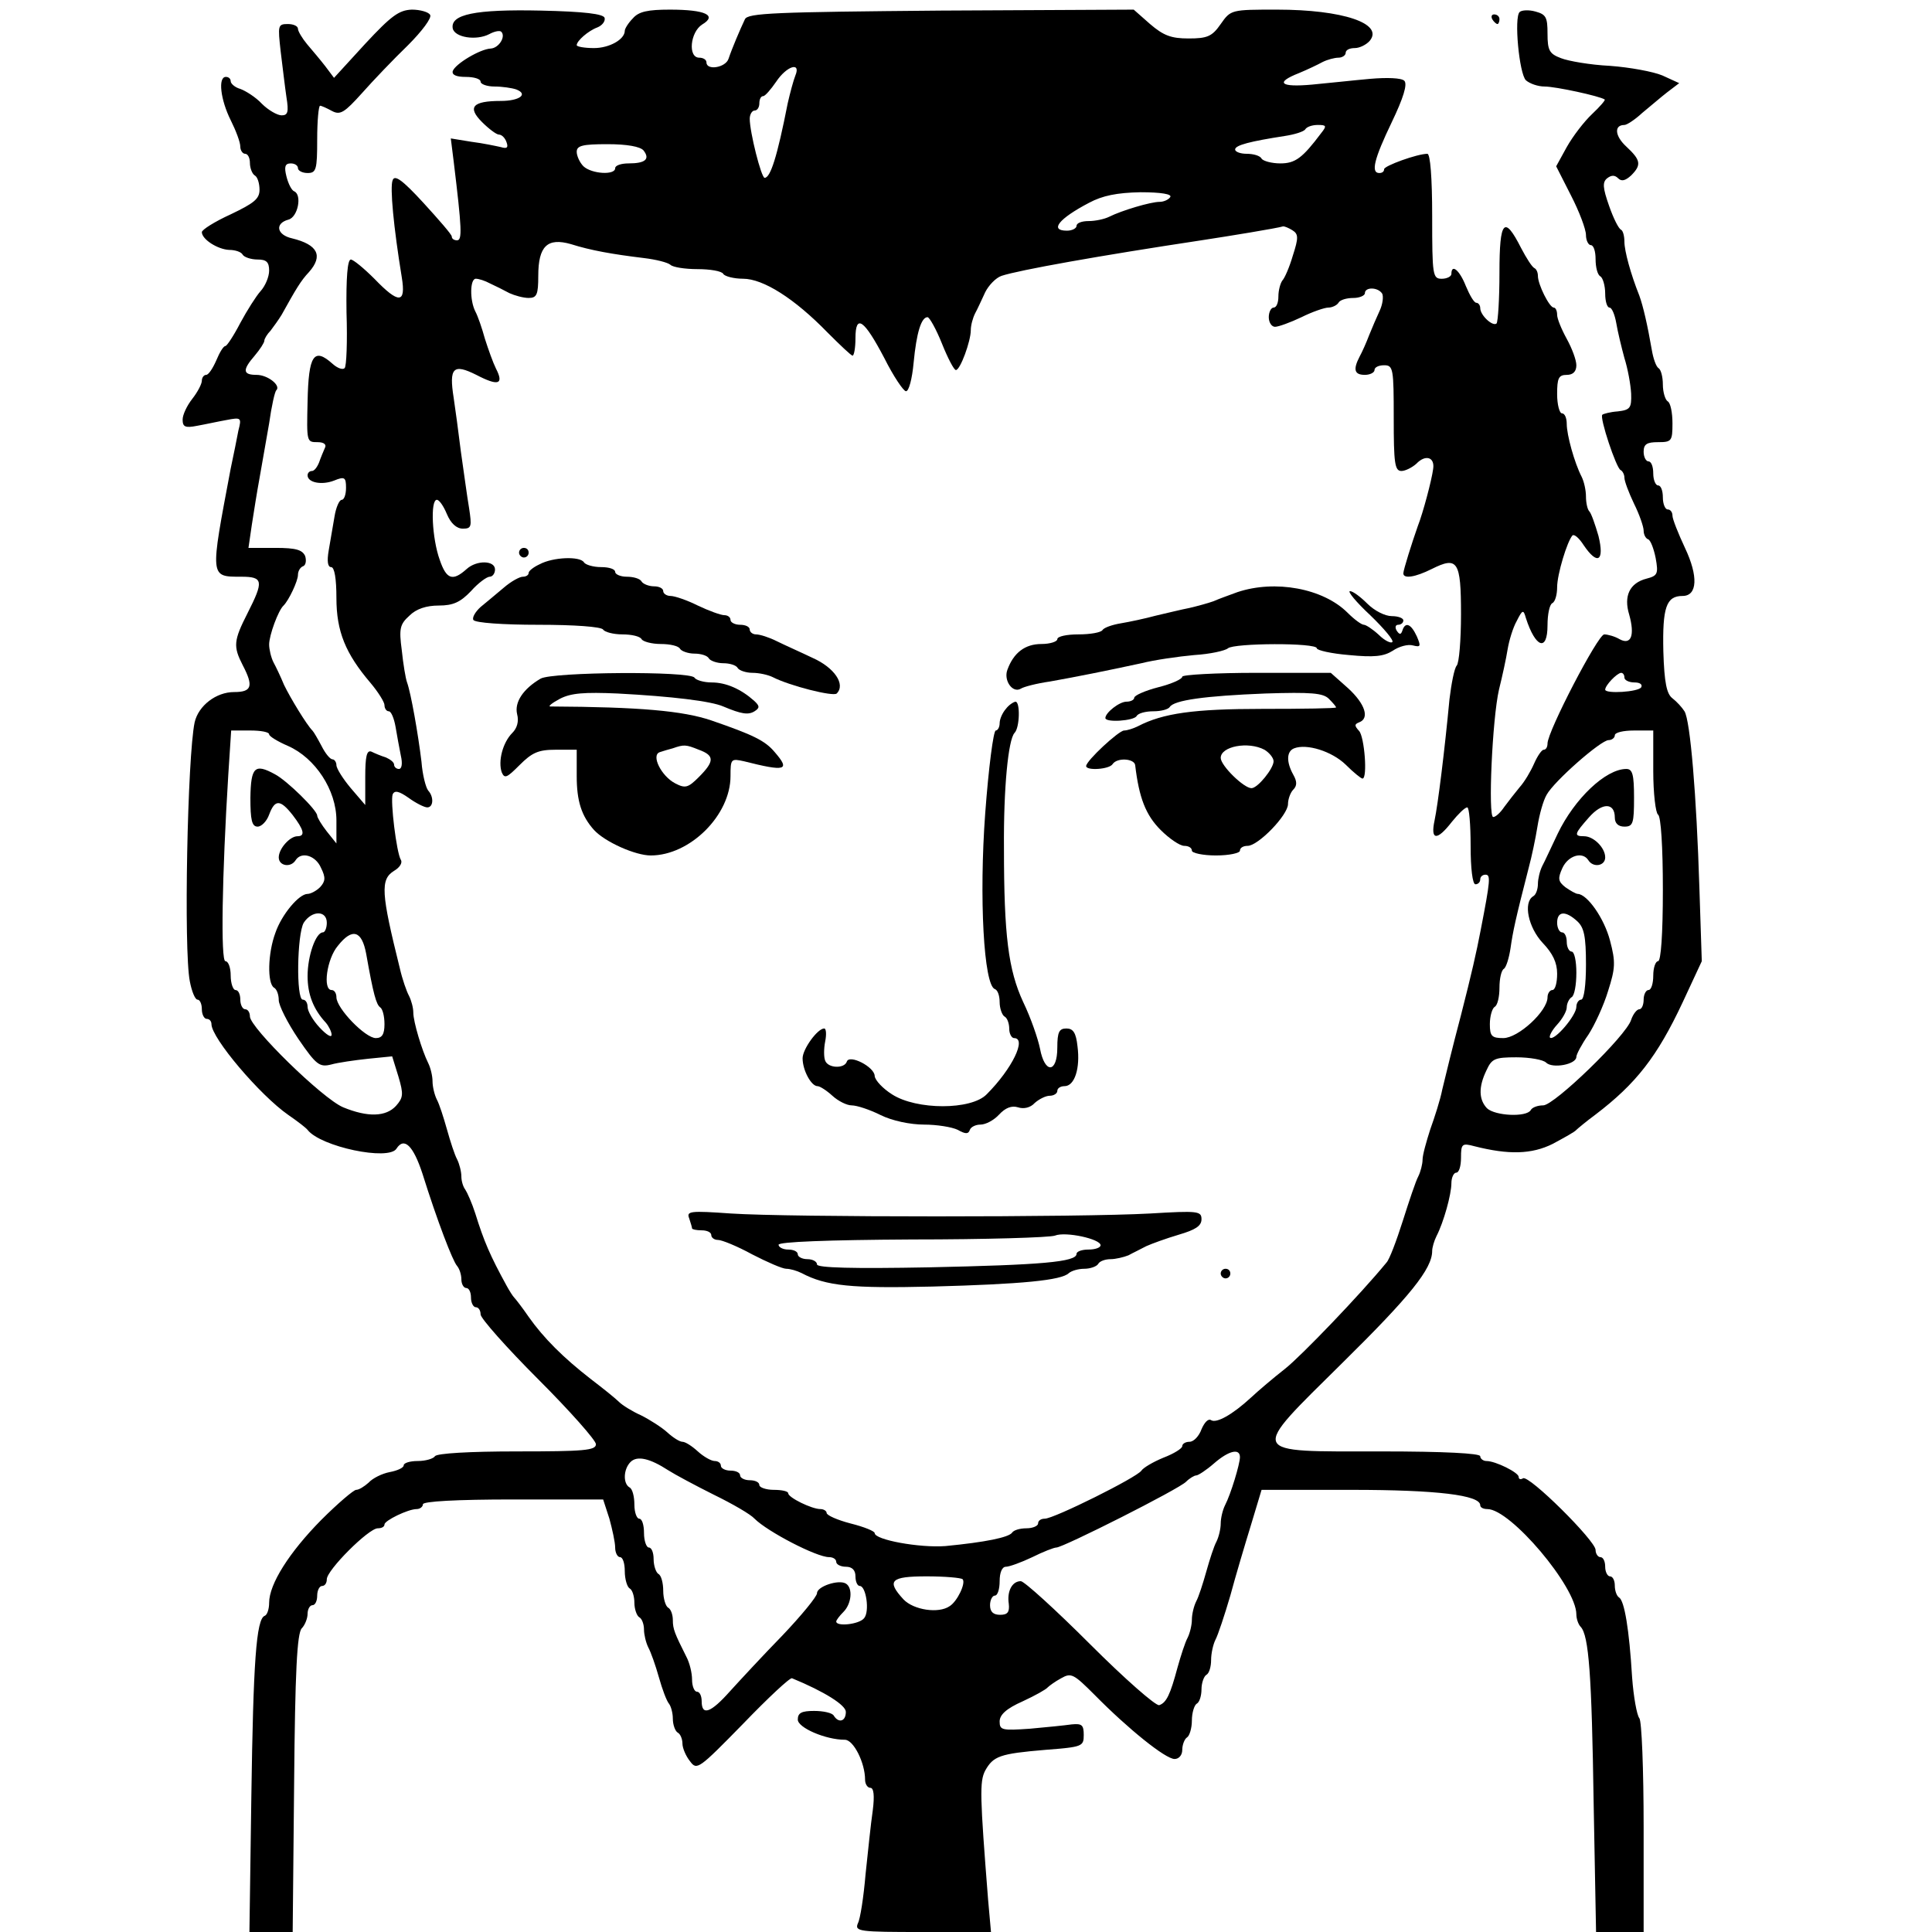 <?xml version="1.0" standalone="no"?>
<!DOCTYPE svg PUBLIC "-//W3C//DTD SVG 20010904//EN"
 "http://www.w3.org/TR/2001/REC-SVG-20010904/DTD/svg10.dtd">
<svg version="1.0" xmlns="http://www.w3.org/2000/svg"
 width="402pt" height="402pt" viewBox="0 0 402 402"
 preserveAspectRatio="xMidYMid meet">
<g transform="translate(0,402) scale(0.1,-0.1)"
fill="#000000" stroke="none">
<path d="M760 3929 l-65 -71 -18 24 c-10 13 -27 33 -38 46 -10 12 -19 27 -19
32 0 6 -10 10 -21 10 -21 0 -21 -3 -15 -57 4 -32 9 -75 12 -95 5 -31 3 -38
-10 -38 -9 0 -28 11 -41 24 -13 14 -34 27 -45 31 -11 3 -20 11 -20 16 0 5 -4
9 -10 9 -17 0 -11 -48 10 -90 11 -22 20 -46 20 -55 0 -8 5 -15 10 -15 6 0 10
-9 10 -19 0 -11 5 -23 10 -26 6 -3 10 -17 10 -30 0 -19 -12 -28 -60 -51 -33
-15 -60 -32 -60 -37 0 -15 33 -36 57 -37 12 0 25 -4 28 -10 3 -5 17 -10 31
-10 18 0 24 -5 24 -23 0 -13 -8 -32 -18 -43 -9 -10 -28 -40 -42 -66 -14 -27
-28 -48 -31 -48 -4 0 -12 -13 -19 -30 -7 -16 -16 -30 -21 -30 -5 0 -9 -6 -9
-12 0 -7 -9 -24 -20 -38 -11 -14 -20 -33 -20 -43 0 -15 5 -18 30 -13 17 3 44
9 61 12 31 6 32 5 25 -22 -3 -16 -10 -51 -16 -79 -43 -228 -44 -225 22 -225
46 0 47 -9 13 -76 -29 -57 -30 -69 -10 -108 23 -44 19 -56 -18 -56 -37 0 -74
-28 -82 -63 -15 -71 -23 -474 -10 -539 4 -21 11 -38 16 -38 5 0 9 -9 9 -20 0
-11 5 -20 10 -20 6 0 10 -5 10 -11 0 -29 101 -148 160 -189 19 -13 37 -27 40
-31 27 -35 169 -65 185 -39 16 25 35 6 54 -52 31 -99 63 -182 72 -192 5 -6 9
-18 9 -28 0 -10 5 -18 10 -18 6 0 10 -9 10 -20 0 -11 5 -20 10 -20 6 0 10 -7
10 -15 0 -8 54 -69 120 -135 66 -66 120 -127 120 -135 0 -13 -25 -15 -164 -15
-99 0 -167 -4 -171 -10 -3 -5 -19 -10 -36 -10 -16 0 -29 -4 -29 -9 0 -5 -13
-11 -29 -14 -16 -3 -36 -13 -44 -22 -9 -8 -20 -15 -26 -15 -5 0 -38 -28 -73
-63 -66 -67 -108 -133 -108 -172 0 -13 -4 -25 -9 -27 -18 -6 -24 -98 -28 -375
l-4 -283 45 0 45 0 3 310 c2 230 6 312 16 322 6 6 12 20 12 30 0 10 5 18 10
18 6 0 10 9 10 20 0 11 5 20 10 20 6 0 10 6 10 14 0 19 87 106 106 106 8 0 14
3 14 8 0 8 49 32 67 32 7 0 13 5 13 10 0 6 69 10 188 10 l187 0 13 -40 c6 -22
12 -49 12 -60 0 -11 5 -20 10 -20 6 0 10 -13 10 -29 0 -17 5 -33 10 -36 6 -3
10 -17 10 -30 0 -13 5 -27 10 -30 6 -3 10 -15 10 -26 0 -10 4 -27 9 -37 5 -9
15 -37 22 -62 7 -25 16 -49 21 -55 4 -5 8 -19 8 -31 0 -13 5 -26 10 -29 6 -3
10 -14 10 -23 0 -9 7 -26 16 -37 14 -19 18 -16 110 78 52 54 98 97 102 95 68
-28 112 -56 112 -70 0 -20 -15 -24 -25 -8 -3 6 -22 10 -41 10 -26 0 -34 -4
-34 -18 0 -17 58 -42 98 -42 18 0 42 -48 42 -83 0 -9 5 -17 11 -17 7 0 9 -16
5 -47 -4 -27 -10 -86 -15 -133 -4 -47 -11 -93 -16 -102 -7 -17 3 -18 135 -18
l142 0 -6 67 c-17 216 -18 246 -6 269 17 30 30 35 125 43 77 6 80 7 80 31 0
21 -4 24 -25 22 -14 -2 -53 -6 -87 -9 -58 -4 -63 -3 -63 15 0 14 14 27 48 42
26 12 49 25 52 29 3 3 15 12 28 19 21 12 26 9 70 -35 69 -70 147 -133 166
-133 9 0 16 8 16 19 0 11 5 23 10 26 5 3 10 19 10 35 0 16 5 32 10 35 6 3 10
17 10 30 0 13 5 27 10 30 6 3 10 17 10 31 0 13 4 32 9 42 5 9 19 51 31 92 11
41 31 108 43 147 l22 73 188 0 c177 0 267 -11 267 -32 0 -5 7 -8 15 -8 48 0
185 -162 185 -219 0 -9 4 -21 9 -26 17 -18 23 -100 27 -368 l5 -267 49 0 50 0
0 218 c0 120 -4 222 -9 227 -5 6 -12 44 -15 85 -6 100 -16 159 -27 166 -5 3
-9 14 -9 25 0 10 -4 19 -10 19 -5 0 -10 9 -10 20 0 11 -4 20 -10 20 -5 0 -10
7 -10 15 0 19 -139 157 -151 149 -5 -3 -9 -2 -9 3 0 9 -48 33 -67 33 -7 0 -13
5 -13 10 0 6 -75 10 -206 10 -280 0 -276 -9 -80 185 140 138 186 195 186 232
0 7 4 21 9 31 15 29 31 87 31 110 0 12 5 22 10 22 6 0 10 14 10 31 0 29 2 31
28 24 71 -18 119 -17 163 5 24 13 46 25 49 29 3 3 21 18 40 32 84 64 128 120
181 233 l40 86 -5 153 c-6 193 -19 348 -31 367 -5 8 -16 20 -25 27 -12 9 -17
32 -19 98 -2 91 6 115 40 115 31 0 33 41 5 100 -14 30 -26 60 -26 67 0 7 -4
13 -10 13 -5 0 -10 11 -10 25 0 14 -4 25 -10 25 -5 0 -10 11 -10 25 0 14 -4
25 -10 25 -5 0 -10 9 -10 20 0 16 7 20 30 20 28 0 30 2 30 39 0 22 -4 43 -10
46 -5 3 -10 19 -10 35 0 16 -4 31 -9 34 -5 3 -11 20 -14 38 -9 52 -18 91 -26
113 -18 45 -31 93 -31 112 0 12 -3 23 -7 25 -5 2 -16 24 -25 50 -13 37 -14 49
-4 57 9 7 16 7 23 0 7 -7 15 -5 27 6 22 22 20 32 -10 60 -24 22 -26 45 -4 45
5 0 22 11 37 25 16 13 39 33 52 43 l25 19 -35 16 c-19 8 -68 17 -109 20 -41 2
-87 10 -102 16 -24 9 -28 16 -28 51 0 34 -3 40 -25 46 -14 4 -29 3 -33 -1 -12
-11 -1 -128 13 -142 8 -7 25 -13 39 -13 23 0 115 -20 125 -27 2 -1 -10 -15
-26 -30 -17 -16 -40 -46 -53 -69 l-22 -40 31 -61 c17 -33 31 -70 31 -82 0 -11
5 -21 10 -21 6 0 10 -13 10 -29 0 -17 4 -33 10 -36 5 -3 10 -19 10 -36 0 -16
4 -29 9 -29 5 0 11 -15 14 -32 3 -18 11 -51 17 -73 7 -22 13 -55 14 -74 1 -30
-2 -34 -28 -37 -15 -1 -30 -5 -32 -7 -6 -6 29 -111 38 -115 4 -2 8 -9 8 -16 0
-7 9 -31 20 -54 11 -22 20 -48 20 -56 0 -8 4 -16 9 -18 5 -1 12 -19 16 -39 6
-33 4 -37 -19 -43 -35 -9 -48 -36 -36 -75 12 -43 4 -64 -20 -51 -10 6 -25 10
-32 10 -13 0 -118 -202 -118 -227 0 -7 -3 -13 -8 -13 -4 0 -13 -13 -20 -29 -7
-16 -20 -38 -30 -49 -9 -11 -24 -30 -32 -41 -8 -12 -18 -21 -23 -21 -11 0 -2
204 12 265 7 28 15 65 18 84 3 18 11 45 19 59 12 24 14 24 19 6 20 -62 45 -71
45 -15 0 22 4 43 10 46 6 3 10 18 10 33 0 27 21 96 32 108 4 3 14 -6 23 -20
29 -43 44 -34 31 19 -7 24 -15 47 -19 51 -4 4 -7 18 -7 31 0 13 -4 31 -9 41
-15 29 -31 87 -31 110 0 12 -4 22 -10 22 -5 0 -10 18 -10 40 0 33 3 40 20 40
13 0 20 7 20 20 0 11 -9 35 -20 55 -11 20 -20 42 -20 50 0 8 -3 15 -7 15 -9 0
-33 48 -33 66 0 7 -3 14 -7 16 -5 2 -17 21 -28 42 -35 69 -45 58 -45 -51 0
-55 -3 -102 -6 -106 -8 -7 -34 17 -34 32 0 6 -4 11 -8 11 -5 0 -14 16 -22 35
-13 33 -30 47 -30 25 0 -5 -9 -10 -20 -10 -19 0 -20 7 -20 130 0 81 -4 130
-10 130 -21 0 -90 -25 -90 -32 0 -5 -4 -8 -10 -8 -18 0 -11 29 26 106 24 50
33 79 26 86 -6 6 -36 7 -71 4 -34 -3 -88 -9 -121 -12 -66 -6 -78 4 -27 24 17
7 40 18 49 23 10 5 25 9 33 9 8 0 15 5 15 10 0 6 8 10 19 10 10 0 24 7 31 15
30 36 -56 65 -193 65 -95 0 -96 0 -117 -30 -18 -26 -28 -30 -67 -30 -36 0 -52
6 -80 30 l-34 30 -401 -2 c-345 -3 -402 -5 -408 -18 -10 -21 -27 -61 -34 -82
-6 -19 -46 -25 -46 -8 0 6 -7 10 -15 10 -24 0 -19 53 6 69 32 19 7 31 -67 31
-46 0 -65 -4 -77 -18 -10 -10 -17 -22 -17 -26 0 -18 -32 -36 -64 -36 -20 0
-36 3 -36 6 0 9 24 30 43 37 10 4 17 13 15 20 -3 8 -41 13 -133 15 -137 3
-188 -8 -183 -37 4 -19 49 -26 76 -12 11 6 22 8 25 5 10 -10 -5 -34 -22 -35
-22 -1 -74 -32 -79 -47 -2 -8 8 -12 27 -12 17 0 31 -4 31 -10 0 -5 13 -10 29
-10 16 0 36 -3 45 -6 26 -10 7 -24 -32 -24 -59 0 -70 -13 -39 -44 14 -14 30
-26 35 -26 6 0 13 -7 16 -16 4 -11 1 -14 -12 -10 -9 2 -37 8 -61 11 l-43 7 6
-48 c17 -140 18 -164 7 -164 -6 0 -11 3 -11 8 0 4 -27 35 -59 70 -44 48 -60
59 -64 47 -6 -14 2 -98 19 -202 9 -55 -6 -56 -57 -3 -22 22 -44 40 -49 40 -7
0 -10 -38 -9 -110 2 -60 0 -113 -4 -116 -4 -4 -15 0 -25 9 -39 35 -50 18 -52
-78 -2 -85 -2 -85 21 -85 13 0 19 -5 15 -12 -3 -7 -9 -21 -12 -30 -4 -10 -10
-18 -15 -18 -5 0 -9 -4 -9 -9 0 -15 29 -21 55 -11 22 9 25 7 25 -15 0 -14 -4
-25 -9 -25 -5 0 -12 -16 -15 -35 -3 -19 -9 -51 -12 -70 -4 -23 -2 -35 5 -35 7
0 11 -24 11 -64 0 -70 19 -116 71 -177 16 -19 29 -40 29 -46 0 -7 4 -13 9 -13
5 0 11 -15 14 -32 3 -18 8 -45 11 -60 4 -17 2 -28 -4 -28 -5 0 -10 4 -10 9 0
5 -8 11 -17 15 -10 3 -24 9 -30 12 -10 4 -13 -10 -13 -53 l0 -58 -30 35 c-16
19 -30 41 -30 48 0 6 -4 12 -8 12 -5 0 -15 12 -23 28 -8 15 -16 29 -19 32 -12
12 -46 68 -59 95 -7 17 -17 38 -22 47 -5 10 -9 27 -9 37 0 19 19 71 30 81 11
11 30 51 30 64 0 8 5 16 11 18 5 2 7 11 4 21 -6 13 -19 17 -62 17 l-56 0 7 48
c4 26 11 70 16 97 5 28 14 79 20 114 5 36 12 67 15 69 10 10 -18 32 -41 32
-29 0 -30 10 -4 40 11 13 20 27 20 31 0 4 6 14 13 21 6 8 17 23 23 33 30 54
40 71 57 89 30 34 18 57 -35 70 -32 7 -37 31 -8 39 20 5 29 52 12 59 -5 2 -12
15 -16 31 -5 20 -3 27 9 27 8 0 15 -4 15 -10 0 -5 9 -10 20 -10 18 0 20 7 20
70 0 39 3 70 6 70 3 0 14 -5 25 -11 17 -9 26 -3 62 37 23 26 66 71 96 100 29
29 50 57 46 63 -3 6 -21 11 -38 11 -27 -1 -43 -13 -97 -71z m895 -66 c-4 -10
-11 -36 -16 -58 -22 -112 -36 -155 -48 -155 -7 0 -31 95 -31 123 0 9 5 17 10
17 6 0 10 7 10 15 0 8 3 15 8 15 4 0 16 14 27 30 22 33 52 42 40 13z m1094
-120 c-39 -52 -54 -63 -85 -63 -18 0 -36 5 -39 10 -3 6 -17 10 -31 10 -13 0
-24 4 -24 9 0 9 32 17 103 28 20 3 40 9 43 14 3 5 14 9 26 9 18 0 19 -2 7 -17z
m-1410 -36 c14 -18 4 -27 -31 -27 -15 0 -28 -4 -28 -10 0 -15 -49 -12 -66 4
-8 8 -14 22 -14 30 0 13 12 16 64 16 41 0 68 -5 75 -13z m1096 -97 c-3 -5 -13
-10 -22 -10 -19 0 -79 -18 -105 -31 -10 -5 -29 -9 -43 -9 -14 0 -25 -4 -25
-10 0 -5 -9 -10 -20 -10 -37 0 -17 25 46 58 28 15 58 21 107 22 43 0 66 -4 62
-10z m254 -69 c13 -8 13 -16 1 -53 -7 -24 -17 -47 -22 -52 -4 -6 -8 -20 -8
-33 0 -13 -4 -23 -10 -23 -5 0 -10 -9 -10 -20 0 -11 6 -20 13 -20 7 0 32 9 55
20 22 11 48 20 56 20 8 0 18 5 21 10 3 6 17 10 31 10 13 0 24 5 24 10 0 13 27
13 36 -1 3 -6 1 -22 -5 -35 -6 -13 -16 -36 -22 -51 -6 -16 -15 -36 -20 -45
-14 -27 -11 -38 11 -38 11 0 20 5 20 10 0 6 9 10 20 10 19 0 20 -7 20 -110 0
-93 2 -110 16 -110 8 0 22 7 31 15 19 20 39 14 35 -11 -3 -23 -21 -91 -32
-119 -12 -34 -30 -91 -30 -98 0 -12 25 -8 59 9 54 27 61 17 61 -94 0 -54 -4
-102 -9 -107 -5 -6 -11 -37 -15 -70 -10 -106 -24 -219 -31 -252 -9 -42 5 -43
36 -3 13 16 27 30 32 30 4 0 7 -36 7 -80 0 -47 4 -80 10 -80 6 0 10 5 10 10 0
6 5 10 11 10 11 0 10 -12 -10 -115 -9 -47 -19 -91 -41 -177 -19 -72 -30 -118
-39 -155 -4 -21 -16 -58 -25 -83 -8 -25 -16 -53 -16 -63 0 -9 -4 -25 -9 -35
-5 -9 -19 -51 -32 -92 -13 -41 -28 -81 -34 -87 -54 -66 -178 -195 -211 -221
-23 -18 -55 -45 -71 -60 -39 -36 -72 -54 -83 -47 -6 4 -14 -5 -20 -19 -5 -14
-16 -26 -25 -26 -8 0 -15 -4 -15 -9 0 -5 -18 -16 -39 -24 -22 -9 -42 -21 -46
-27 -9 -14 -182 -100 -201 -100 -8 0 -14 -4 -14 -10 0 -5 -11 -10 -24 -10 -14
0 -27 -4 -30 -9 -7 -10 -56 -20 -139 -28 -54 -4 -147 13 -147 27 0 4 -22 13
-50 20 -27 7 -50 17 -50 22 0 4 -6 8 -13 8 -18 0 -67 24 -67 33 0 4 -13 7 -30
7 -16 0 -30 5 -30 10 0 6 -9 10 -20 10 -11 0 -20 5 -20 10 0 6 -9 10 -20 10
-11 0 -20 5 -20 10 0 6 -6 10 -13 10 -7 0 -23 9 -35 20 -12 11 -26 20 -32 20
-6 0 -20 9 -32 20 -11 10 -36 26 -54 35 -18 8 -39 21 -46 28 -7 7 -33 28 -58
47 -58 45 -99 86 -130 130 -13 19 -27 37 -30 40 -3 3 -10 14 -16 25 -34 62
-47 92 -65 150 -7 22 -17 44 -21 50 -4 5 -8 17 -8 27 0 10 -4 26 -9 36 -5 9
-14 37 -21 62 -7 25 -16 53 -21 62 -5 10 -9 27 -9 38 0 11 -4 28 -9 38 -13 26
-31 86 -31 105 0 10 -4 25 -9 35 -5 9 -14 35 -19 57 -39 157 -41 185 -12 203
12 7 18 17 14 23 -9 15 -22 122 -17 136 4 9 13 7 33 -7 15 -11 33 -20 39 -20
13 0 14 22 2 35 -5 6 -12 33 -14 60 -7 58 -22 143 -30 165 -3 8 -8 38 -11 67
-6 45 -4 54 16 72 14 14 35 21 61 21 30 0 45 7 67 30 15 17 33 30 39 30 6 0
11 7 11 15 0 19 -38 20 -59 1 -29 -26 -42 -22 -56 19 -16 44 -20 125 -6 125 5
0 14 -13 21 -30 8 -19 20 -30 33 -30 18 0 19 4 13 43 -4 23 -11 76 -17 117 -5
41 -12 92 -15 112 -10 63 -1 72 47 48 46 -24 58 -20 41 13 -6 12 -16 40 -23
62 -6 22 -15 48 -20 57 -12 24 -11 68 1 68 6 0 19 -4 30 -10 11 -5 29 -14 40
-20 11 -5 29 -10 40 -10 17 0 20 7 20 46 0 62 19 80 68 66 41 -13 86 -21 152
-29 25 -3 49 -9 55 -14 5 -5 30 -9 56 -9 26 0 51 -4 54 -10 3 -5 22 -10 41
-10 42 0 107 -41 176 -112 26 -26 49 -48 52 -48 3 0 6 16 6 36 0 52 18 39 60
-41 19 -38 40 -69 45 -69 6 -1 13 26 16 59 6 63 16 95 29 95 4 0 18 -25 30
-55 12 -30 25 -55 29 -55 9 0 31 60 31 83 0 10 4 25 9 35 5 9 14 29 21 44 7
14 22 30 34 34 36 12 204 42 416 74 59 9 157 25 170 29 3 0 11 -3 19 -8z m691
-931 c0 -5 9 -10 21 -10 11 0 17 -4 14 -10 -6 -10 -75 -14 -75 -5 0 9 24 34
33 35 4 0 7 -4 7 -10z m-2820 -118 c0 -4 18 -15 39 -24 57 -25 101 -92 101
-155 l0 -48 -20 25 c-11 14 -20 29 -20 33 0 11 -63 73 -88 86 -42 23 -50 15
-51 -49 0 -46 3 -60 15 -60 8 0 19 11 24 25 12 32 23 32 49 -1 23 -30 27 -44
10 -44 -16 0 -39 -26 -39 -44 0 -18 25 -22 35 -6 12 19 42 10 53 -16 10 -20 9
-28 -2 -40 -8 -8 -20 -14 -26 -14 -18 0 -54 -43 -67 -81 -16 -43 -17 -105 -3
-114 6 -3 10 -15 10 -26 0 -11 18 -47 41 -81 37 -54 44 -59 68 -53 14 4 49 9
77 12 l50 5 13 -42 c11 -37 10 -44 -5 -61 -21 -23 -59 -24 -110 -3 -43 18
-194 166 -194 189 0 8 -4 15 -10 15 -5 0 -10 9 -10 20 0 11 -4 20 -10 20 -5 0
-10 14 -10 30 0 17 -5 30 -11 30 -10 0 -7 178 6 388 l6 92 40 0 c21 0 39 -3
39 -8z m2880 -76 c0 -47 5 -88 10 -91 6 -4 10 -67 10 -156 0 -93 -4 -149 -10
-149 -5 0 -10 -13 -10 -30 0 -16 -4 -30 -10 -30 -5 0 -10 -9 -10 -20 0 -11 -4
-20 -9 -20 -5 0 -13 -10 -17 -22 -10 -33 -160 -178 -183 -178 -11 0 -23 -4
-26 -10 -9 -15 -74 -12 -91 4 -17 18 -18 44 -1 79 11 24 17 27 62 27 28 0 56
-5 62 -11 13 -13 63 -4 63 12 0 5 11 26 25 46 13 20 32 61 41 91 15 47 16 60
4 105 -12 46 -47 96 -67 97 -4 0 -16 7 -26 14 -15 12 -16 18 -6 40 12 26 42
35 54 16 10 -16 35 -12 35 6 0 20 -24 44 -44 44 -22 0 -20 5 10 39 28 32 54
31 54 0 0 -12 7 -19 20 -19 18 0 20 7 20 60 0 48 -3 60 -16 60 -43 0 -108 -62
-143 -135 -13 -27 -27 -58 -32 -67 -5 -10 -9 -27 -9 -37 0 -11 -4 -23 -10 -26
-21 -13 -10 -65 20 -97 21 -22 30 -41 30 -64 0 -19 -4 -34 -10 -34 -5 0 -10
-7 -10 -15 0 -29 -61 -85 -92 -85 -24 0 -28 4 -28 29 0 17 5 33 10 36 6 3 10
21 10 40 0 19 4 36 9 39 5 3 11 23 14 43 5 35 10 59 38 168 6 22 14 60 18 85
4 25 12 54 19 66 15 28 113 114 129 114 7 0 13 5 13 10 0 6 18 10 40 10 l40 0
0 -84z m-2760 -316 c0 -11 -4 -20 -8 -20 -15 0 -32 -49 -32 -91 0 -38 12 -69
38 -97 6 -7 12 -19 12 -25 0 -7 -11 0 -25 15 -14 15 -25 34 -25 43 0 8 -4 15
-10 15 -14 0 -12 136 2 160 17 26 48 26 48 0z m2602 3 c14 -13 18 -31 18 -90
0 -42 -4 -73 -10 -73 -5 0 -10 -7 -10 -15 0 -18 -46 -72 -55 -64 -2 3 4 15 15
27 11 12 20 28 20 36 0 8 5 18 10 21 6 3 10 26 10 51 0 24 -4 44 -10 44 -5 0
-10 9 -10 20 0 11 -4 20 -10 20 -5 0 -10 9 -10 20 0 24 17 26 42 3z m-2520
-68 c15 -85 21 -105 29 -111 5 -3 9 -18 9 -35 0 -21 -5 -29 -18 -29 -22 0 -82
62 -82 85 0 8 -4 15 -10 15 -19 0 -10 65 13 92 30 38 50 32 59 -17z m1818
-1047 c0 -14 -19 -77 -31 -100 -5 -10 -9 -27 -9 -38 0 -11 -4 -28 -9 -38 -5
-9 -14 -37 -21 -62 -7 -25 -16 -53 -21 -62 -5 -10 -9 -27 -9 -38 0 -11 -4 -28
-9 -38 -5 -9 -14 -37 -21 -62 -15 -56 -23 -73 -38 -78 -7 -2 -72 55 -144 127
-72 72 -137 131 -144 131 -18 0 -29 -21 -25 -47 2 -18 -3 -23 -18 -23 -14 0
-21 6 -21 20 0 11 5 20 10 20 6 0 10 14 10 30 0 18 5 30 13 30 7 0 32 9 55 20
22 11 45 20 50 20 14 0 256 122 270 137 7 7 17 13 21 13 4 0 21 11 37 25 31
27 54 32 54 13z m-1190 -27 c14 -9 57 -32 95 -51 39 -19 77 -41 85 -50 27 -27
129 -80 155 -80 8 0 15 -4 15 -10 0 -5 9 -10 20 -10 13 0 20 -7 20 -20 0 -11
4 -20 9 -20 13 0 21 -53 9 -67 -10 -13 -58 -18 -58 -7 0 3 7 12 15 20 17 17
20 50 5 59 -15 9 -60 -6 -60 -20 0 -7 -33 -47 -72 -88 -40 -41 -89 -94 -109
-116 -40 -45 -59 -52 -59 -21 0 11 -4 20 -10 20 -5 0 -10 11 -10 25 0 14 -5
35 -12 48 -24 48 -28 57 -28 76 0 11 -4 23 -10 26 -5 3 -10 19 -10 35 0 16 -4
32 -10 35 -5 3 -10 17 -10 31 0 13 -4 24 -10 24 -5 0 -10 14 -10 30 0 17 -4
30 -10 30 -5 0 -10 13 -10 29 0 17 -4 33 -10 36 -14 8 -13 38 2 53 14 14 41 7
78 -17z m613 -227 c7 -8 -11 -46 -27 -56 -23 -16 -75 -8 -96 14 -36 39 -27 48
48 48 38 0 72 -3 75 -6z"/>
<path d="M1080 2870 c0 -5 5 -10 10 -10 6 0 10 5 10 10 0 6 -4 10 -10 10 -5 0
-10 -4 -10 -10z"/>
<path d="M1123 2846 c-13 -6 -23 -14 -23 -18 0 -5 -6 -8 -12 -8 -7 0 -25 -10
-40 -23 -14 -12 -36 -30 -48 -40 -11 -10 -18 -22 -15 -27 4 -6 62 -10 135 -10
75 0 131 -4 135 -10 3 -5 21 -10 40 -10 19 0 37 -4 40 -10 3 -5 21 -10 40 -10
19 0 37 -4 40 -10 3 -5 17 -10 30 -10 13 0 27 -4 30 -10 3 -5 17 -10 30 -10
13 0 27 -4 30 -10 3 -5 17 -10 31 -10 13 0 32 -4 42 -9 35 -18 126 -41 133
-34 19 19 -5 54 -50 74 -25 12 -59 27 -75 35 -16 8 -35 14 -43 14 -7 0 -13 5
-13 10 0 6 -9 10 -20 10 -11 0 -20 5 -20 10 0 6 -6 10 -13 10 -7 0 -32 9 -55
20 -22 11 -48 20 -57 20 -8 0 -15 5 -15 10 0 6 -9 10 -19 10 -11 0 -23 5 -26
10 -3 6 -17 10 -31 10 -13 0 -24 5 -24 10 0 6 -13 10 -29 10 -17 0 -33 5 -36
10 -8 13 -64 11 -92 -4z"/>
<path d="M2575 2788 c-16 -6 -39 -14 -50 -19 -11 -4 -33 -10 -50 -14 -16 -3
-48 -11 -70 -16 -22 -6 -55 -13 -73 -16 -18 -3 -35 -9 -38 -14 -3 -5 -25 -9
-50 -9 -24 0 -44 -4 -44 -10 0 -5 -15 -10 -33 -10 -34 0 -58 -18 -71 -54 -8
-22 11 -49 28 -39 6 4 33 11 61 15 56 10 116 22 190 38 28 7 77 14 110 17 33
2 64 9 70 14 12 11 185 12 185 0 0 -4 30 -11 67 -14 52 -5 72 -3 91 9 13 9 32
14 42 11 16 -4 17 -2 8 19 -12 26 -24 31 -30 12 -3 -9 -6 -9 -12 0 -4 7 -2 12
3 12 6 0 11 4 11 9 0 5 -11 9 -24 9 -14 0 -36 11 -51 26 -14 14 -30 26 -36 26
-6 0 13 -23 42 -50 29 -28 50 -53 46 -56 -3 -3 -16 3 -28 15 -13 12 -27 21
-31 21 -5 0 -20 11 -34 25 -51 51 -151 69 -229 43z"/>
<path d="M1125 2608 c-36 -21 -55 -49 -49 -74 4 -15 0 -29 -10 -39 -20 -20
-30 -59 -22 -82 6 -14 11 -11 37 15 26 26 39 32 75 32 l44 0 0 -55 c0 -52 10
-83 36 -112 23 -25 86 -53 118 -53 82 0 166 84 166 165 0 36 1 37 28 31 87
-22 97 -19 64 19 -20 24 -45 36 -132 66 -59 20 -149 28 -335 29 -5 0 3 7 20
16 23 12 51 14 120 11 114 -6 195 -16 220 -27 38 -16 52 -18 65 -10 11 7 11
11 -1 22 -27 24 -58 38 -88 38 -17 0 -33 5 -36 10 -9 14 -295 12 -320 -2z
m329 -148 c33 -12 33 -24 0 -57 -22 -22 -28 -24 -49 -13 -29 15 -51 59 -32 65
6 2 19 6 27 8 23 8 27 8 54 -3z"/>
<path d="M2460 2612 c0 -5 -22 -15 -50 -22 -27 -7 -50 -17 -50 -22 0 -4 -7 -8
-16 -8 -15 0 -44 -23 -44 -34 0 -10 59 -6 65 4 3 6 19 10 35 10 16 0 31 4 34
9 9 14 72 23 199 28 95 3 120 1 132 -11 8 -8 15 -16 15 -18 0 -2 -69 -3 -153
-3 -143 0 -207 -9 -259 -36 -10 -5 -23 -9 -29 -9 -11 0 -79 -63 -79 -74 0 -10
48 -7 55 4 9 14 45 12 47 -2 8 -68 22 -104 53 -135 18 -18 40 -33 49 -33 9 0
16 -4 16 -10 0 -5 23 -10 50 -10 28 0 50 5 50 10 0 6 7 10 16 10 22 0 84 64
84 87 0 10 5 24 11 30 8 8 8 17 0 31 -15 27 -14 49 2 55 26 10 78 -6 107 -34
16 -16 32 -29 35 -29 11 0 4 87 -7 99 -10 11 -10 14 0 18 22 8 13 38 -23 71
l-36 32 -154 0 c-85 0 -155 -4 -155 -8z m171 -152 c10 -6 19 -17 19 -24 0 -15
-33 -56 -46 -56 -16 0 -64 47 -64 63 0 24 57 35 91 17z"/>
<path d="M2093 2545 c-7 -8 -13 -21 -13 -30 0 -8 -4 -15 -8 -15 -5 0 -15 -78
-22 -172 -13 -176 -3 -358 20 -366 6 -2 10 -14 10 -27 0 -13 5 -27 10 -30 6
-3 10 -15 10 -26 0 -10 5 -19 10 -19 27 0 -4 -64 -57 -117 -32 -33 -146 -33
-197 0 -19 12 -35 29 -36 38 0 19 -53 46 -58 30 -5 -15 -39 -14 -45 2 -3 7 -3
25 0 40 3 15 2 27 -2 27 -14 0 -45 -43 -45 -62 0 -25 18 -58 31 -58 5 0 19 -9
31 -20 12 -11 30 -20 40 -20 11 0 38 -9 60 -20 24 -12 62 -20 91 -20 26 0 58
-5 70 -11 16 -9 22 -9 25 0 2 6 12 11 22 11 11 0 28 9 39 21 13 14 26 19 39
15 12 -4 26 -1 35 9 9 8 23 15 31 15 9 0 16 5 16 10 0 6 7 10 15 10 21 0 33
37 27 83 -3 28 -9 37 -23 37 -15 0 -19 -7 -19 -40 0 -53 -26 -55 -36 -2 -4 20
-19 64 -35 97 -31 67 -40 139 -40 320 -1 126 9 226 22 240 11 11 12 65 2 65
-5 -1 -14 -7 -20 -15z"/>
<path d="M1434 1485 c3 -9 6 -19 6 -21 0 -2 9 -4 20 -4 11 0 20 -4 20 -10 0
-5 6 -10 14 -10 8 0 40 -13 71 -30 31 -16 63 -30 71 -30 8 0 22 -4 32 -9 51
-27 104 -32 272 -28 187 5 269 13 284 28 6 5 20 9 32 9 13 0 26 5 29 10 3 6
15 10 26 10 10 0 27 4 37 8 9 5 26 13 37 19 11 5 41 16 68 24 34 10 47 18 47
32 0 17 -7 18 -107 12 -142 -8 -752 -8 -872 0 -85 6 -93 5 -87 -10z m856 -56
c0 -5 -11 -9 -25 -9 -14 0 -25 -4 -25 -9 0 -17 -74 -23 -307 -28 -159 -3 -233
-1 -233 6 0 6 -9 11 -20 11 -11 0 -20 5 -20 10 0 6 -9 10 -20 10 -11 0 -20 5
-20 10 0 6 100 10 278 11 152 0 286 4 297 8 22 9 95 -7 95 -20z"/>
<path d="M2540 1370 c0 -5 5 -10 10 -10 6 0 10 5 10 10 0 6 -4 10 -10 10 -5 0
-10 -4 -10 -10z"/>
<path d="M3105 3980 c3 -5 8 -10 11 -10 2 0 4 5 4 10 0 6 -5 10 -11 10 -5 0
-7 -4 -4 -10z"/>
</g>
</svg>
